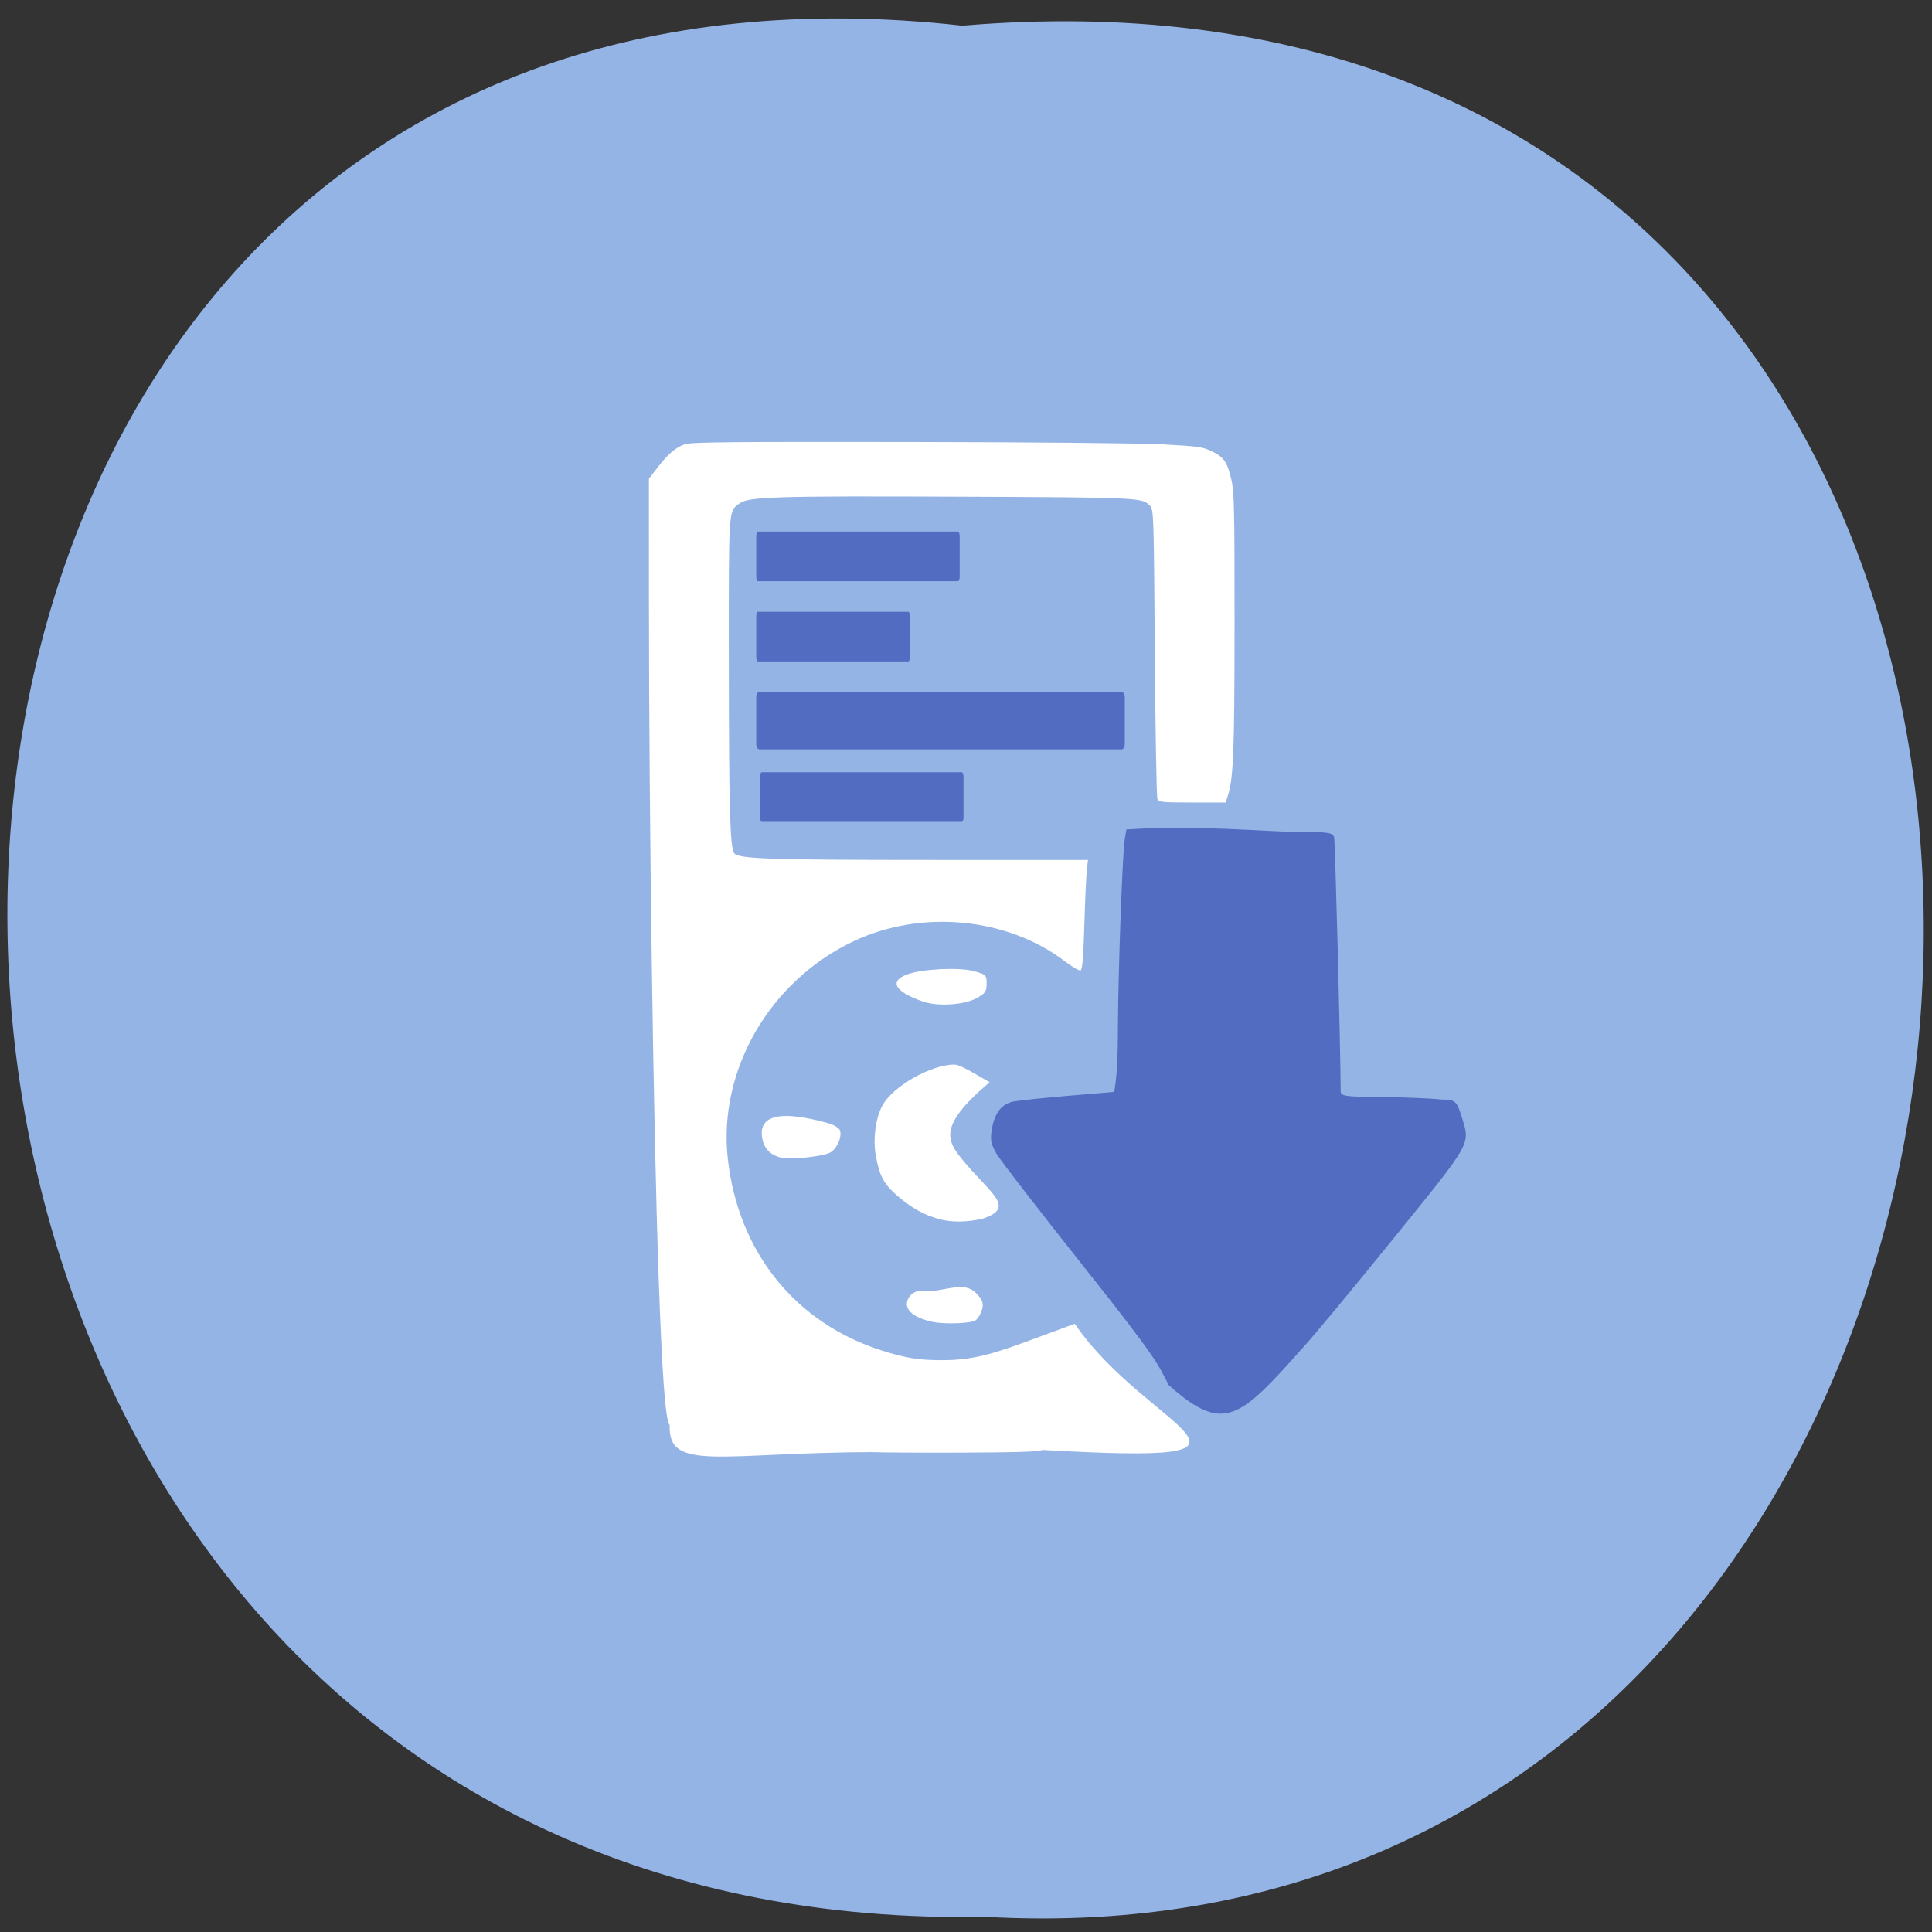 <svg xmlns="http://www.w3.org/2000/svg" xmlns:xlink="http://www.w3.org/1999/xlink" viewBox="0 0 256 256"><rect x="0" y="0" width="256" height="256" fill="#333333" stroke="none"/><defs><path d="m 245.46 129.52 l -97.89 -96.9 c -5.556 -5.502 -16.222 -11.873 -23.7 -14.16 l -39.518 -12.08 c -7.479 -2.286 -18.1 0.391 -23.599 5.948 l -13.441 13.578 c -5.5 5.559 -14.502 14.653 -20 20.21 l -13.44 13.579 c -5.5 5.558 -8.07 16.206 -5.706 23.658 l 12.483 39.39 c 2.363 7.456 8.843 18.06 14.399 23.556 l 97.89 96.9 c 5.558 5.502 14.605 5.455 20.1 -0.101 l 36.26 -36.63 c 5.504 -5.559 14.503 -14.651 20 -20.21 l 36.26 -36.629 c 5.502 -5.56 5.455 -14.606 -0.101 -20.11 z m -178.09 -50.74 c -7.198 0 -13.03 -5.835 -13.03 -13.03 0 -7.197 5.835 -13.03 13.03 -13.03 7.197 0 13.03 5.835 13.03 13.03 -0.001 7.198 -5.836 13.03 -13.03 13.03 z" id="0"/><use id="1" xlink:href="#0"/><clipPath id="2"><use xlink:href="#0"/></clipPath><clipPath clip-path="url(#2)"><use xlink:href="#1"/></clipPath><clipPath clip-path="url(#2)"><use xlink:href="#1"/></clipPath></defs><g fill="#95b4e6" color="#000"><path d="m 128.42 795.13 c 168.87 -19.553 166.53 260.33 -3.01 257.01 -157.67 9.224 -171.9 -272.26 3.01 -257.01 z" transform="matrix(-1.009 0 0 0.975 257.09 -771.85)"/></g><g transform="matrix(0.82 0 0 0.816 12.597 19.712)" fill="#516cc1"><path d="m 173.5 200.77 c -1.785 -3.347 -1.296 -3.522 -13.607 -19.08 -7.259 -9.177 -13.671 -17.516 -14.248 -18.533 -0.856 -1.507 -0.997 -2.196 -0.767 -3.731 0.425 -2.838 1.581 -4.353 3.61 -4.729 0.96 -0.178 4.999 -0.599 8.976 -0.936 l 7.23 -0.612 c 0.62 -3.769 0.561 -7.694 0.588 -10.878 0.071 -9.526 0.743 -27.903 1.101 -30.11 l 0.263 -1.622 c 10.948 -0.791 22.69 0.375 27.688 0.394 5.02 0.001 5.682 0.102 5.885 0.908 0.169 0.669 1.021 33.732 1.062 41.18 0.006 0.823 0.621 0.912 6.722 0.967 3.695 0.033 7.922 0.208 9.395 0.389 2.309 0.042 2.617 0.132 3.388 2.659 1.454 4.77 1.951 3.873 -11.129 20.11 -6.537 8.112 -12.969 15.905 -14.293 17.317 -10.466 11.84 -12.918 14.266 -21.863 6.318 z"/><rect width="59.55" height="9.304" x="106.84" y="88.22" rx="0.494" ry="0.82"/><rect ry="0.711" rx="0.206" y="75.19" x="106.84" height="8.06" width="24.811"/><rect width="32.874" height="8.06" x="107.46" y="101.24" rx="0.273" ry="0.711"/><rect ry="0.711" rx="0.273" y="62.16" x="106.84" height="8.06" width="32.874"/></g><g fill="#fff"><path d="m 115.64 192.41 c -20.19 0.069 -27.16 2.663 -26.904 -3.575 -0.565 -0.562 -1.011 -6.608 -1.475 -19.964 -0.695 -20.01 -1.267 -59.969 -1.273 -88.996 l -0.004 -16.445 l 1.14 -1.474 c 1.41 -1.823 2.387 -2.656 3.633 -3.095 0.784 -0.276 6.258 -0.331 29.507 -0.296 16.552 0.025 30.74 0.158 33.769 0.318 4.754 0.251 5.343 0.333 6.538 0.915 1.607 0.783 2.041 1.41 2.59 3.751 0.378 1.612 0.427 3.812 0.423 19.07 -0.005 17.06 -0.142 20.516 -0.913 22.894 l -0.267 0.824 h -4.413 c -3.952 0 -4.435 -0.046 -4.625 -0.444 -0.117 -0.244 -0.272 -8.965 -0.346 -19.38 -0.128 -18.15 -0.154 -18.958 -0.618 -19.468 -1.02 -1.121 -1.191 -1.129 -25.465 -1.232 -24.26 -0.102 -27.749 0.006 -28.96 0.897 -1.472 1.084 -1.417 0.259 -1.406 21.236 0.011 19.273 0.156 24.343 0.717 25.11 0.55 0.749 4.535 0.886 25.877 0.891 l 20.998 0.006 l -0.153 1.332 c -0.084 0.733 -0.233 3.996 -0.33 7.253 -0.132 4.432 -0.259 5.952 -0.502 6.05 -0.179 0.068 -1.093 -0.462 -2.031 -1.178 -7.66 -5.843 -19.03 -6.94 -28.02 -2.702 -11.137 5.251 -17.988 17.09 -16.69 28.834 1.369 12.382 8.979 21.82 20.515 25.444 3.159 0.992 4.854 1.256 8.03 1.247 4.442 -0.012 7.384 -1.113 12.836 -3.129 l 4.59 -1.697 c 9.818 14.342 30.728 18.713 -4.258 16.716 -0.598 0.238 -3.359 0.33 -10.62 0.356 -5.397 0.019 -10.745 -0.01 -11.886 -0.06 z"/><path d="m 124.37 161.52 c -2 -0.581 -3.528 -1.43 -5.328 -2.957 -1.931 -1.639 -2.497 -2.67 -3 -5.467 -0.393 -2.184 -0.01 -5.01 0.905 -6.654 1.419 -2.549 6.467 -5.396 9.545 -5.382 0.919 0.005 4.26 2.198 4.646 2.329 -7.266 6.164 -5.61 7.921 -3.03 10.969 3.291 3.855 6.451 5.721 2.095 7.123 -2.058 0.491 -4.225 0.506 -5.829 0.04 z"/><path d="m 122.33 132.72 c -3.775 -1.303 -4.586 -2.714 -2.079 -3.621 1.997 -0.722 6.845 -0.952 8.798 -0.417 1.6 0.439 1.68 0.517 1.68 1.659 0 1.042 -0.176 1.295 -1.344 1.931 -1.637 0.892 -5.127 1.113 -7.05 0.448 z"/><path d="m 103.49 153.4 c -1.326 -0.364 -2.02 -0.986 -2.403 -2.169 -1.363 -5.207 6.571 -2.962 8.768 -2.37 0.724 0.225 1.381 0.653 1.46 0.95 0.243 0.919 -0.393 2.354 -1.283 2.893 -0.87 0.527 -5.401 1.01 -6.542 0.696 z"/><path d="m 123.5 175.14 c -2.646 -0.59 -3.841 -1.763 -3.144 -3.085 0.468 -0.887 1.5 -1.25 2.692 -0.947 2.416 -0.131 4.725 -1.308 6.226 0.184 0.896 0.909 1.067 1.329 0.872 2.148 -0.133 0.56 -0.513 1.228 -0.845 1.485 -0.574 0.445 -4.176 0.579 -5.802 0.216 z"/></g></svg>